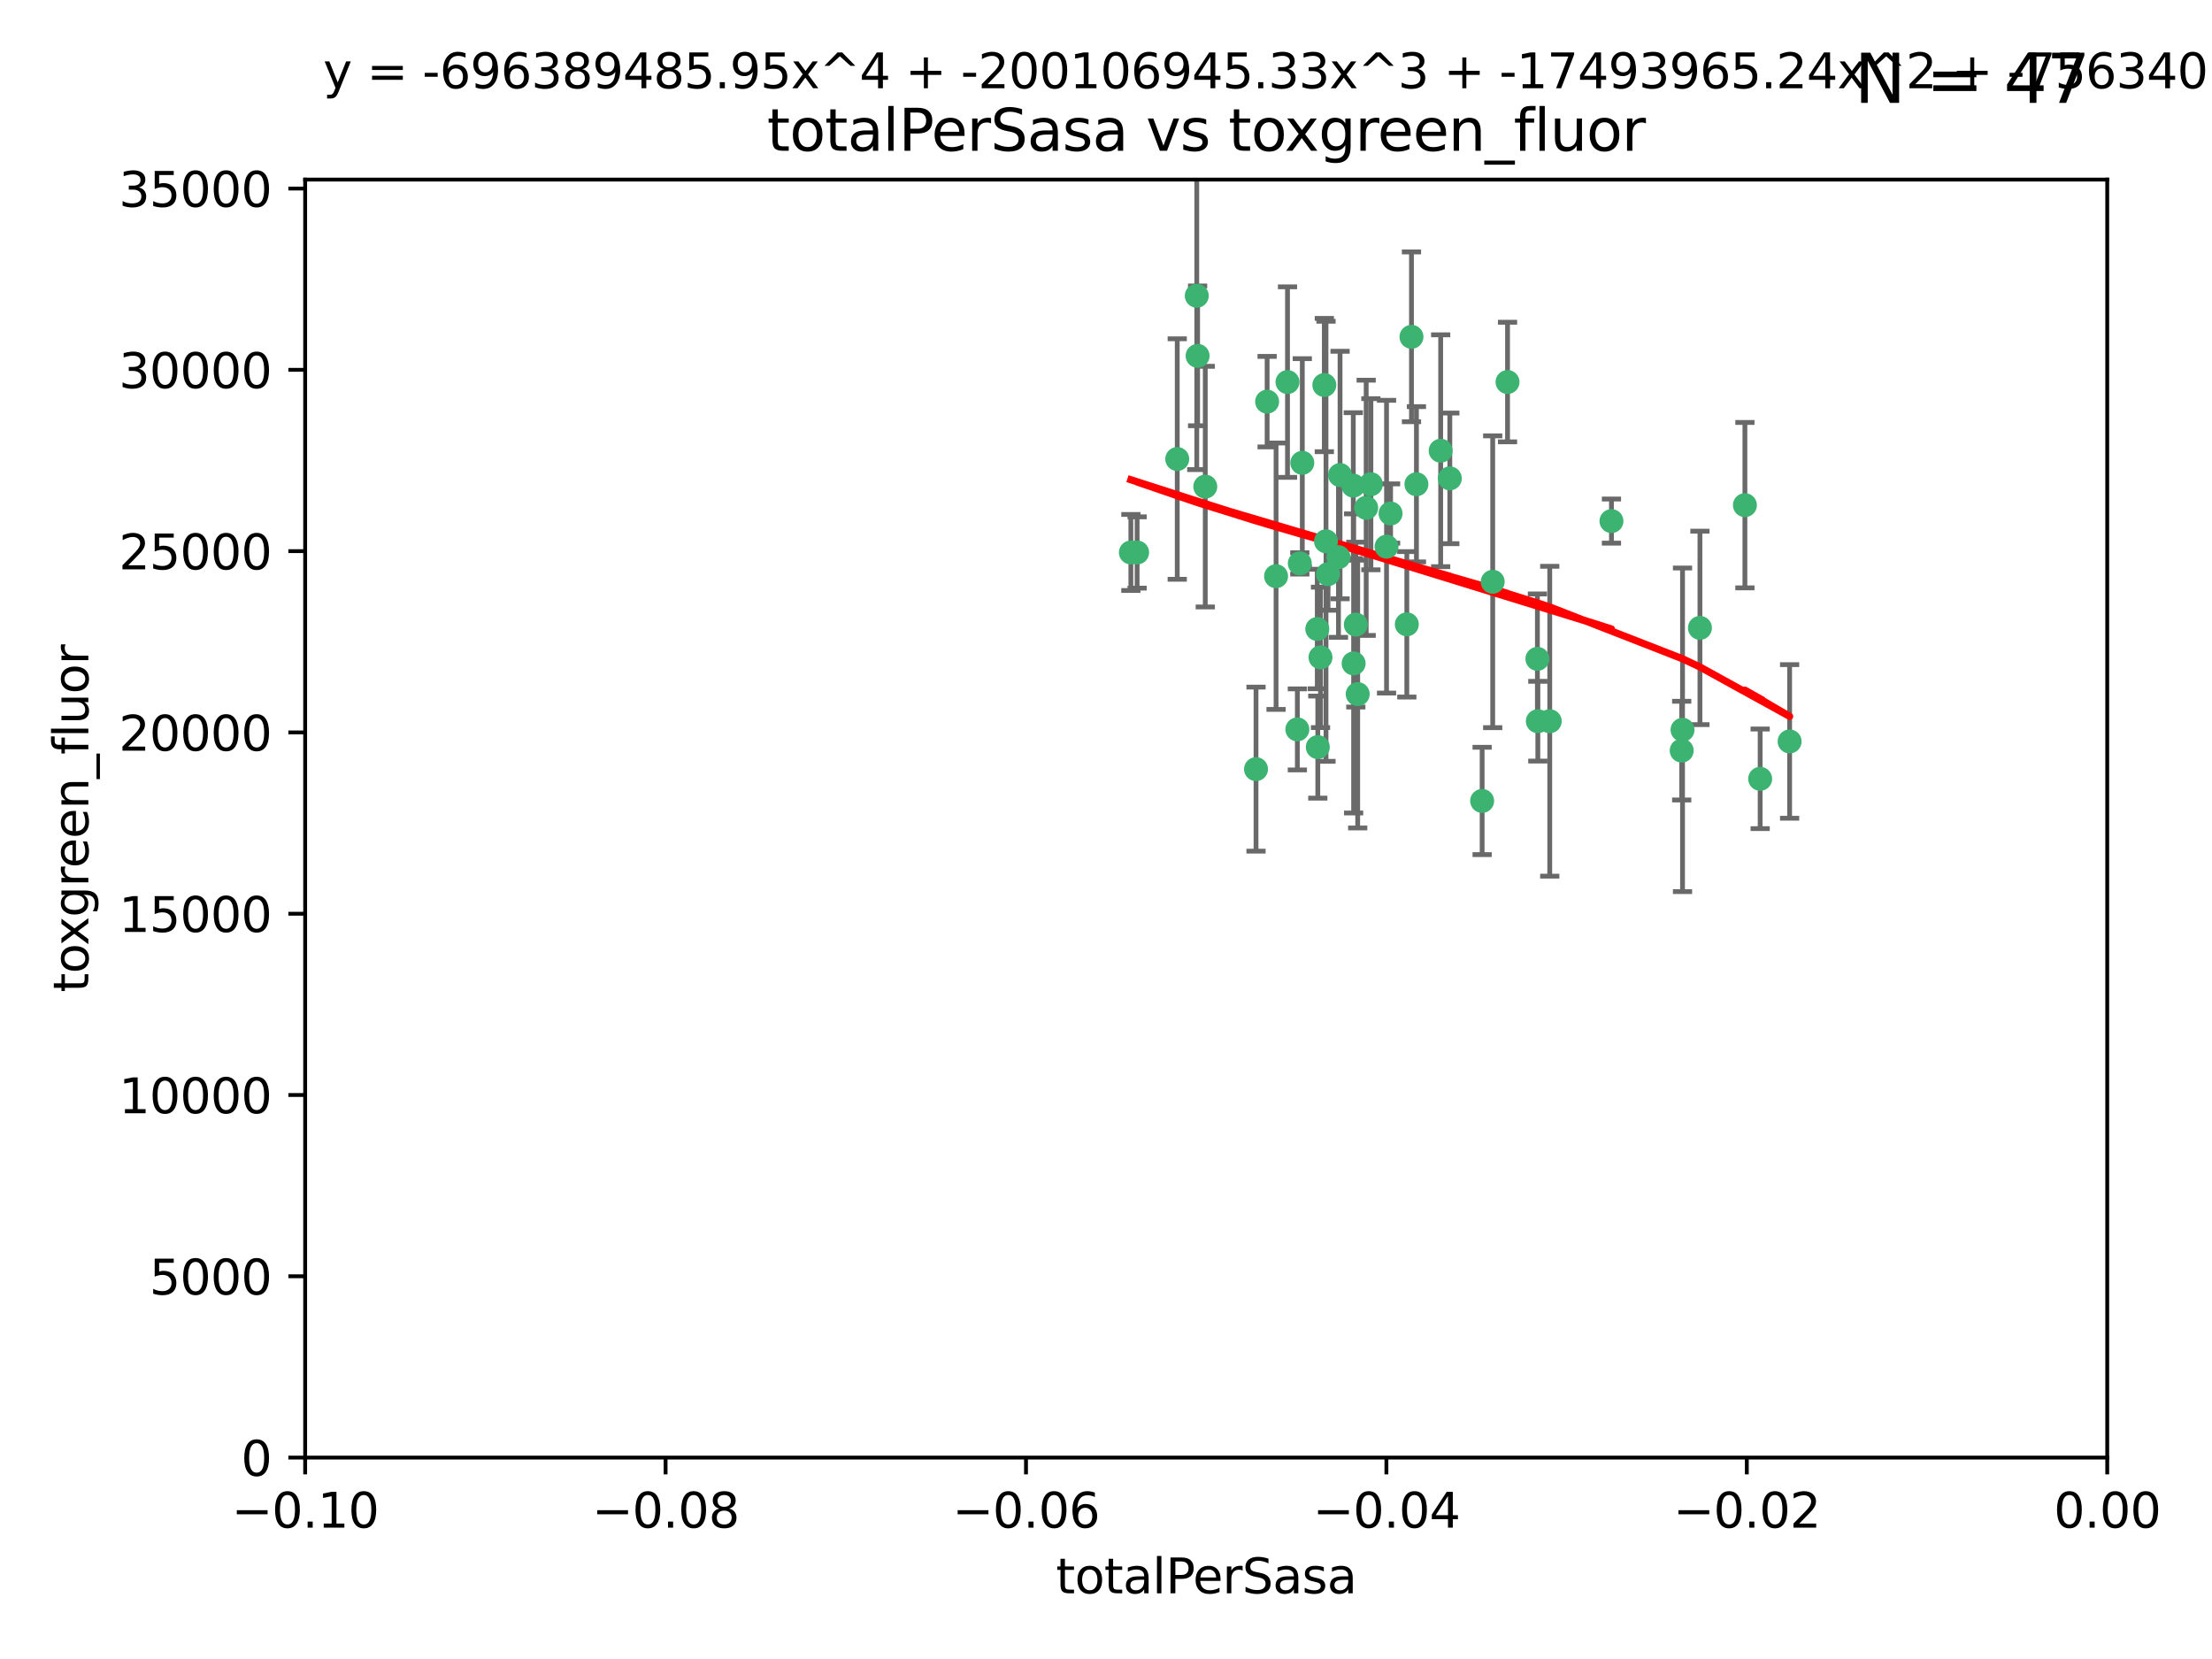 <?xml version="1.0" encoding="utf-8" standalone="no"?>
<!DOCTYPE svg PUBLIC "-//W3C//DTD SVG 1.1//EN"
  "http://www.w3.org/Graphics/SVG/1.1/DTD/svg11.dtd">
<svg xmlns:xlink="http://www.w3.org/1999/xlink" width="460.8pt" height="345.6pt" viewBox="0 0 460.8 345.6" xmlns="http://www.w3.org/2000/svg" version="1.1">
 <defs>
  <style type="text/css">*{stroke-linejoin: round; stroke-linecap: butt}</style>
 </defs>
 <g id="figure_1">
  <g id="patch_1">
   <path d="M 0 345.6 
L 460.8 345.6 
L 460.8 0 
L 0 0 
z
" style="fill: #ffffff"/>
  </g>
  <g id="axes_1">
   <g id="patch_2">
    <path d="M 63.571 303.64 
L 438.975 303.64 
L 438.975 37.411 
L 63.571 37.411 
z
" style="fill: #ffffff"/>
   </g>
   <g id="PathCollection_1">
    <defs>
     <path id="m3992fc3ef1" d="M 0 1.118 
C 0.297 1.118 0.581 1 0.791 0.791 
C 1 0.581 1.118 0.297 1.118 0 
C 1.118 -0.297 1 -0.581 0.791 -0.791 
C 0.581 -1 0.297 -1.118 0 -1.118 
C -0.297 -1.118 -0.581 -1 -0.791 -0.791 
C -1 -0.581 -1.118 -0.297 -1.118 0 
C -1.118 0.297 -1 0.581 -0.791 0.791 
C -0.581 1 -0.297 1.118 0 1.118 
z
" style="stroke: #3cb371"/>
    </defs>
    <g clip-path="url(#p0f2a4864f0)">
     <use xlink:href="#m3992fc3ef1" x="235.58" y="115.09" style="fill: #3cb371; stroke: #3cb371"/>
     <use xlink:href="#m3992fc3ef1" x="268.211" y="79.593" style="fill: #3cb371; stroke: #3cb371"/>
     <use xlink:href="#m3992fc3ef1" x="251.08" y="101.372" style="fill: #3cb371; stroke: #3cb371"/>
     <use xlink:href="#m3992fc3ef1" x="275.085" y="136.942" style="fill: #3cb371; stroke: #3cb371"/>
     <use xlink:href="#m3992fc3ef1" x="271.293" y="96.415" style="fill: #3cb371; stroke: #3cb371"/>
     <use xlink:href="#m3992fc3ef1" x="236.883" y="115.091" style="fill: #3cb371; stroke: #3cb371"/>
     <use xlink:href="#m3992fc3ef1" x="249.31" y="61.614" style="fill: #3cb371; stroke: #3cb371"/>
     <use xlink:href="#m3992fc3ef1" x="263.965" y="83.673" style="fill: #3cb371; stroke: #3cb371"/>
     <use xlink:href="#m3992fc3ef1" x="274.414" y="131.033" style="fill: #3cb371; stroke: #3cb371"/>
     <use xlink:href="#m3992fc3ef1" x="275.882" y="80.209" style="fill: #3cb371; stroke: #3cb371"/>
     <use xlink:href="#m3992fc3ef1" x="281.916" y="101.166" style="fill: #3cb371; stroke: #3cb371"/>
     <use xlink:href="#m3992fc3ef1" x="249.484" y="74.129" style="fill: #3cb371; stroke: #3cb371"/>
     <use xlink:href="#m3992fc3ef1" x="261.652" y="160.224" style="fill: #3cb371; stroke: #3cb371"/>
     <use xlink:href="#m3992fc3ef1" x="270.262" y="151.945" style="fill: #3cb371; stroke: #3cb371"/>
     <use xlink:href="#m3992fc3ef1" x="276.23" y="112.761" style="fill: #3cb371; stroke: #3cb371"/>
     <use xlink:href="#m3992fc3ef1" x="276.649" y="119.604" style="fill: #3cb371; stroke: #3cb371"/>
     <use xlink:href="#m3992fc3ef1" x="282.834" y="144.591" style="fill: #3cb371; stroke: #3cb371"/>
     <use xlink:href="#m3992fc3ef1" x="285.583" y="100.872" style="fill: #3cb371; stroke: #3cb371"/>
     <use xlink:href="#m3992fc3ef1" x="278.828" y="116.067" style="fill: #3cb371; stroke: #3cb371"/>
     <use xlink:href="#m3992fc3ef1" x="245.241" y="95.624" style="fill: #3cb371; stroke: #3cb371"/>
     <use xlink:href="#m3992fc3ef1" x="295.068" y="100.88" style="fill: #3cb371; stroke: #3cb371"/>
     <use xlink:href="#m3992fc3ef1" x="284.6" y="105.788" style="fill: #3cb371; stroke: #3cb371"/>
     <use xlink:href="#m3992fc3ef1" x="282.441" y="130.114" style="fill: #3cb371; stroke: #3cb371"/>
     <use xlink:href="#m3992fc3ef1" x="288.842" y="113.883" style="fill: #3cb371; stroke: #3cb371"/>
     <use xlink:href="#m3992fc3ef1" x="281.985" y="138.203" style="fill: #3cb371; stroke: #3cb371"/>
     <use xlink:href="#m3992fc3ef1" x="289.681" y="106.972" style="fill: #3cb371; stroke: #3cb371"/>
     <use xlink:href="#m3992fc3ef1" x="302.023" y="99.654" style="fill: #3cb371; stroke: #3cb371"/>
     <use xlink:href="#m3992fc3ef1" x="279.158" y="98.96" style="fill: #3cb371; stroke: #3cb371"/>
     <use xlink:href="#m3992fc3ef1" x="335.696" y="108.552" style="fill: #3cb371; stroke: #3cb371"/>
     <use xlink:href="#m3992fc3ef1" x="293.065" y="130.059" style="fill: #3cb371; stroke: #3cb371"/>
     <use xlink:href="#m3992fc3ef1" x="314.046" y="79.585" style="fill: #3cb371; stroke: #3cb371"/>
     <use xlink:href="#m3992fc3ef1" x="274.522" y="155.635" style="fill: #3cb371; stroke: #3cb371"/>
     <use xlink:href="#m3992fc3ef1" x="265.828" y="120.034" style="fill: #3cb371; stroke: #3cb371"/>
     <use xlink:href="#m3992fc3ef1" x="300.119" y="93.895" style="fill: #3cb371; stroke: #3cb371"/>
     <use xlink:href="#m3992fc3ef1" x="270.774" y="117.366" style="fill: #3cb371; stroke: #3cb371"/>
     <use xlink:href="#m3992fc3ef1" x="310.958" y="121.191" style="fill: #3cb371; stroke: #3cb371"/>
     <use xlink:href="#m3992fc3ef1" x="294.035" y="70.169" style="fill: #3cb371; stroke: #3cb371"/>
     <use xlink:href="#m3992fc3ef1" x="308.755" y="166.847" style="fill: #3cb371; stroke: #3cb371"/>
     <use xlink:href="#m3992fc3ef1" x="320.359" y="150.242" style="fill: #3cb371; stroke: #3cb371"/>
     <use xlink:href="#m3992fc3ef1" x="320.27" y="137.251" style="fill: #3cb371; stroke: #3cb371"/>
     <use xlink:href="#m3992fc3ef1" x="322.84" y="150.246" style="fill: #3cb371; stroke: #3cb371"/>
     <use xlink:href="#m3992fc3ef1" x="350.5" y="152.035" style="fill: #3cb371; stroke: #3cb371"/>
     <use xlink:href="#m3992fc3ef1" x="350.329" y="156.366" style="fill: #3cb371; stroke: #3cb371"/>
     <use xlink:href="#m3992fc3ef1" x="354.127" y="130.801" style="fill: #3cb371; stroke: #3cb371"/>
     <use xlink:href="#m3992fc3ef1" x="372.811" y="154.457" style="fill: #3cb371; stroke: #3cb371"/>
     <use xlink:href="#m3992fc3ef1" x="363.497" y="105.234" style="fill: #3cb371; stroke: #3cb371"/>
     <use xlink:href="#m3992fc3ef1" x="366.674" y="162.243" style="fill: #3cb371; stroke: #3cb371"/>
    </g>
   </g>
   <g id="matplotlib.axis_1">
    <g id="xtick_1">
     <g id="line2d_1">
      <defs>
       <path id="m4354ca885c" d="M 0 0 
L 0 3.5 
" style="stroke: #000000; stroke-width: 0.8"/>
      </defs>
      <g>
       <use xlink:href="#m4354ca885c" x="63.571" y="303.64" style="stroke: #000000; stroke-width: 0.8"/>
      </g>
     </g>
     <g id="text_1">
      <!-- −0.10 -->
      <g transform="translate(48.249 318.238)scale(0.1 -0.1)">
       <defs>
        <path id="DejaVuSans-2212" d="M 678 2272 
L 4684 2272 
L 4684 1741 
L 678 1741 
L 678 2272 
z
" transform="scale(0.016)"/>
        <path id="DejaVuSans-30" d="M 2034 4250 
Q 1547 4250 1301 3770 
Q 1056 3291 1056 2328 
Q 1056 1369 1301 889 
Q 1547 409 2034 409 
Q 2525 409 2770 889 
Q 3016 1369 3016 2328 
Q 3016 3291 2770 3770 
Q 2525 4250 2034 4250 
z
M 2034 4750 
Q 2819 4750 3233 4129 
Q 3647 3509 3647 2328 
Q 3647 1150 3233 529 
Q 2819 -91 2034 -91 
Q 1250 -91 836 529 
Q 422 1150 422 2328 
Q 422 3509 836 4129 
Q 1250 4750 2034 4750 
z
" transform="scale(0.016)"/>
        <path id="DejaVuSans-2e" d="M 684 794 
L 1344 794 
L 1344 0 
L 684 0 
L 684 794 
z
" transform="scale(0.016)"/>
        <path id="DejaVuSans-31" d="M 794 531 
L 1825 531 
L 1825 4091 
L 703 3866 
L 703 4441 
L 1819 4666 
L 2450 4666 
L 2450 531 
L 3481 531 
L 3481 0 
L 794 0 
L 794 531 
z
" transform="scale(0.016)"/>
       </defs>
       <use xlink:href="#DejaVuSans-2212"/>
       <use xlink:href="#DejaVuSans-30" x="83.789"/>
       <use xlink:href="#DejaVuSans-2e" x="147.412"/>
       <use xlink:href="#DejaVuSans-31" x="179.199"/>
       <use xlink:href="#DejaVuSans-30" x="242.822"/>
      </g>
     </g>
    </g>
    <g id="xtick_2">
     <g id="line2d_2">
      <g>
       <use xlink:href="#m4354ca885c" x="138.652" y="303.64" style="stroke: #000000; stroke-width: 0.8"/>
      </g>
     </g>
     <g id="text_2">
      <!-- −0.08 -->
      <g transform="translate(123.329 318.238)scale(0.1 -0.1)">
       <defs>
        <path id="DejaVuSans-38" d="M 2034 2216 
Q 1584 2216 1326 1975 
Q 1069 1734 1069 1313 
Q 1069 891 1326 650 
Q 1584 409 2034 409 
Q 2484 409 2743 651 
Q 3003 894 3003 1313 
Q 3003 1734 2745 1975 
Q 2488 2216 2034 2216 
z
M 1403 2484 
Q 997 2584 770 2862 
Q 544 3141 544 3541 
Q 544 4100 942 4425 
Q 1341 4750 2034 4750 
Q 2731 4750 3128 4425 
Q 3525 4100 3525 3541 
Q 3525 3141 3298 2862 
Q 3072 2584 2669 2484 
Q 3125 2378 3379 2068 
Q 3634 1759 3634 1313 
Q 3634 634 3220 271 
Q 2806 -91 2034 -91 
Q 1263 -91 848 271 
Q 434 634 434 1313 
Q 434 1759 690 2068 
Q 947 2378 1403 2484 
z
M 1172 3481 
Q 1172 3119 1398 2916 
Q 1625 2713 2034 2713 
Q 2441 2713 2670 2916 
Q 2900 3119 2900 3481 
Q 2900 3844 2670 4047 
Q 2441 4250 2034 4250 
Q 1625 4250 1398 4047 
Q 1172 3844 1172 3481 
z
" transform="scale(0.016)"/>
       </defs>
       <use xlink:href="#DejaVuSans-2212"/>
       <use xlink:href="#DejaVuSans-30" x="83.789"/>
       <use xlink:href="#DejaVuSans-2e" x="147.412"/>
       <use xlink:href="#DejaVuSans-30" x="179.199"/>
       <use xlink:href="#DejaVuSans-38" x="242.822"/>
      </g>
     </g>
    </g>
    <g id="xtick_3">
     <g id="line2d_3">
      <g>
       <use xlink:href="#m4354ca885c" x="213.733" y="303.64" style="stroke: #000000; stroke-width: 0.8"/>
      </g>
     </g>
     <g id="text_3">
      <!-- −0.06 -->
      <g transform="translate(198.41 318.238)scale(0.1 -0.1)">
       <defs>
        <path id="DejaVuSans-36" d="M 2113 2584 
Q 1688 2584 1439 2293 
Q 1191 2003 1191 1497 
Q 1191 994 1439 701 
Q 1688 409 2113 409 
Q 2538 409 2786 701 
Q 3034 994 3034 1497 
Q 3034 2003 2786 2293 
Q 2538 2584 2113 2584 
z
M 3366 4563 
L 3366 3988 
Q 3128 4100 2886 4159 
Q 2644 4219 2406 4219 
Q 1781 4219 1451 3797 
Q 1122 3375 1075 2522 
Q 1259 2794 1537 2939 
Q 1816 3084 2150 3084 
Q 2853 3084 3261 2657 
Q 3669 2231 3669 1497 
Q 3669 778 3244 343 
Q 2819 -91 2113 -91 
Q 1303 -91 875 529 
Q 447 1150 447 2328 
Q 447 3434 972 4092 
Q 1497 4750 2381 4750 
Q 2619 4750 2861 4703 
Q 3103 4656 3366 4563 
z
" transform="scale(0.016)"/>
       </defs>
       <use xlink:href="#DejaVuSans-2212"/>
       <use xlink:href="#DejaVuSans-30" x="83.789"/>
       <use xlink:href="#DejaVuSans-2e" x="147.412"/>
       <use xlink:href="#DejaVuSans-30" x="179.199"/>
       <use xlink:href="#DejaVuSans-36" x="242.822"/>
      </g>
     </g>
    </g>
    <g id="xtick_4">
     <g id="line2d_4">
      <g>
       <use xlink:href="#m4354ca885c" x="288.813" y="303.64" style="stroke: #000000; stroke-width: 0.8"/>
      </g>
     </g>
     <g id="text_4">
      <!-- −0.04 -->
      <g transform="translate(273.491 318.238)scale(0.1 -0.1)">
       <defs>
        <path id="DejaVuSans-34" d="M 2419 4116 
L 825 1625 
L 2419 1625 
L 2419 4116 
z
M 2253 4666 
L 3047 4666 
L 3047 1625 
L 3713 1625 
L 3713 1100 
L 3047 1100 
L 3047 0 
L 2419 0 
L 2419 1100 
L 313 1100 
L 313 1709 
L 2253 4666 
z
" transform="scale(0.016)"/>
       </defs>
       <use xlink:href="#DejaVuSans-2212"/>
       <use xlink:href="#DejaVuSans-30" x="83.789"/>
       <use xlink:href="#DejaVuSans-2e" x="147.412"/>
       <use xlink:href="#DejaVuSans-30" x="179.199"/>
       <use xlink:href="#DejaVuSans-34" x="242.822"/>
      </g>
     </g>
    </g>
    <g id="xtick_5">
     <g id="line2d_5">
      <g>
       <use xlink:href="#m4354ca885c" x="363.894" y="303.64" style="stroke: #000000; stroke-width: 0.8"/>
      </g>
     </g>
     <g id="text_5">
      <!-- −0.02 -->
      <g transform="translate(348.572 318.238)scale(0.1 -0.1)">
       <defs>
        <path id="DejaVuSans-32" d="M 1228 531 
L 3431 531 
L 3431 0 
L 469 0 
L 469 531 
Q 828 903 1448 1529 
Q 2069 2156 2228 2338 
Q 2531 2678 2651 2914 
Q 2772 3150 2772 3378 
Q 2772 3750 2511 3984 
Q 2250 4219 1831 4219 
Q 1534 4219 1204 4116 
Q 875 4013 500 3803 
L 500 4441 
Q 881 4594 1212 4672 
Q 1544 4750 1819 4750 
Q 2544 4750 2975 4387 
Q 3406 4025 3406 3419 
Q 3406 3131 3298 2873 
Q 3191 2616 2906 2266 
Q 2828 2175 2409 1742 
Q 1991 1309 1228 531 
z
" transform="scale(0.016)"/>
       </defs>
       <use xlink:href="#DejaVuSans-2212"/>
       <use xlink:href="#DejaVuSans-30" x="83.789"/>
       <use xlink:href="#DejaVuSans-2e" x="147.412"/>
       <use xlink:href="#DejaVuSans-30" x="179.199"/>
       <use xlink:href="#DejaVuSans-32" x="242.822"/>
      </g>
     </g>
    </g>
    <g id="xtick_6">
     <g id="line2d_6">
      <g>
       <use xlink:href="#m4354ca885c" x="438.975" y="303.64" style="stroke: #000000; stroke-width: 0.8"/>
      </g>
     </g>
     <g id="text_6">
      <!-- 0.00 -->
      <g transform="translate(427.842 318.238)scale(0.1 -0.1)">
       <use xlink:href="#DejaVuSans-30"/>
       <use xlink:href="#DejaVuSans-2e" x="63.623"/>
       <use xlink:href="#DejaVuSans-30" x="95.41"/>
       <use xlink:href="#DejaVuSans-30" x="159.033"/>
      </g>
     </g>
    </g>
    <g id="text_7">
     <!-- totalPerSasa -->
     <g transform="translate(219.968 331.917)scale(0.1 -0.1)">
      <defs>
       <path id="DejaVuSans-74" d="M 1172 4494 
L 1172 3500 
L 2356 3500 
L 2356 3053 
L 1172 3053 
L 1172 1153 
Q 1172 725 1289 603 
Q 1406 481 1766 481 
L 2356 481 
L 2356 0 
L 1766 0 
Q 1100 0 847 248 
Q 594 497 594 1153 
L 594 3053 
L 172 3053 
L 172 3500 
L 594 3500 
L 594 4494 
L 1172 4494 
z
" transform="scale(0.016)"/>
       <path id="DejaVuSans-6f" d="M 1959 3097 
Q 1497 3097 1228 2736 
Q 959 2375 959 1747 
Q 959 1119 1226 758 
Q 1494 397 1959 397 
Q 2419 397 2687 759 
Q 2956 1122 2956 1747 
Q 2956 2369 2687 2733 
Q 2419 3097 1959 3097 
z
M 1959 3584 
Q 2709 3584 3137 3096 
Q 3566 2609 3566 1747 
Q 3566 888 3137 398 
Q 2709 -91 1959 -91 
Q 1206 -91 779 398 
Q 353 888 353 1747 
Q 353 2609 779 3096 
Q 1206 3584 1959 3584 
z
" transform="scale(0.016)"/>
       <path id="DejaVuSans-61" d="M 2194 1759 
Q 1497 1759 1228 1600 
Q 959 1441 959 1056 
Q 959 750 1161 570 
Q 1363 391 1709 391 
Q 2188 391 2477 730 
Q 2766 1069 2766 1631 
L 2766 1759 
L 2194 1759 
z
M 3341 1997 
L 3341 0 
L 2766 0 
L 2766 531 
Q 2569 213 2275 61 
Q 1981 -91 1556 -91 
Q 1019 -91 701 211 
Q 384 513 384 1019 
Q 384 1609 779 1909 
Q 1175 2209 1959 2209 
L 2766 2209 
L 2766 2266 
Q 2766 2663 2505 2880 
Q 2244 3097 1772 3097 
Q 1472 3097 1187 3025 
Q 903 2953 641 2809 
L 641 3341 
Q 956 3463 1253 3523 
Q 1550 3584 1831 3584 
Q 2591 3584 2966 3190 
Q 3341 2797 3341 1997 
z
" transform="scale(0.016)"/>
       <path id="DejaVuSans-6c" d="M 603 4863 
L 1178 4863 
L 1178 0 
L 603 0 
L 603 4863 
z
" transform="scale(0.016)"/>
       <path id="DejaVuSans-50" d="M 1259 4147 
L 1259 2394 
L 2053 2394 
Q 2494 2394 2734 2622 
Q 2975 2850 2975 3272 
Q 2975 3691 2734 3919 
Q 2494 4147 2053 4147 
L 1259 4147 
z
M 628 4666 
L 2053 4666 
Q 2838 4666 3239 4311 
Q 3641 3956 3641 3272 
Q 3641 2581 3239 2228 
Q 2838 1875 2053 1875 
L 1259 1875 
L 1259 0 
L 628 0 
L 628 4666 
z
" transform="scale(0.016)"/>
       <path id="DejaVuSans-65" d="M 3597 1894 
L 3597 1613 
L 953 1613 
Q 991 1019 1311 708 
Q 1631 397 2203 397 
Q 2534 397 2845 478 
Q 3156 559 3463 722 
L 3463 178 
Q 3153 47 2828 -22 
Q 2503 -91 2169 -91 
Q 1331 -91 842 396 
Q 353 884 353 1716 
Q 353 2575 817 3079 
Q 1281 3584 2069 3584 
Q 2775 3584 3186 3129 
Q 3597 2675 3597 1894 
z
M 3022 2063 
Q 3016 2534 2758 2815 
Q 2500 3097 2075 3097 
Q 1594 3097 1305 2825 
Q 1016 2553 972 2059 
L 3022 2063 
z
" transform="scale(0.016)"/>
       <path id="DejaVuSans-72" d="M 2631 2963 
Q 2534 3019 2420 3045 
Q 2306 3072 2169 3072 
Q 1681 3072 1420 2755 
Q 1159 2438 1159 1844 
L 1159 0 
L 581 0 
L 581 3500 
L 1159 3500 
L 1159 2956 
Q 1341 3275 1631 3429 
Q 1922 3584 2338 3584 
Q 2397 3584 2469 3576 
Q 2541 3569 2628 3553 
L 2631 2963 
z
" transform="scale(0.016)"/>
       <path id="DejaVuSans-53" d="M 3425 4513 
L 3425 3897 
Q 3066 4069 2747 4153 
Q 2428 4238 2131 4238 
Q 1616 4238 1336 4038 
Q 1056 3838 1056 3469 
Q 1056 3159 1242 3001 
Q 1428 2844 1947 2747 
L 2328 2669 
Q 3034 2534 3370 2195 
Q 3706 1856 3706 1288 
Q 3706 609 3251 259 
Q 2797 -91 1919 -91 
Q 1588 -91 1214 -16 
Q 841 59 441 206 
L 441 856 
Q 825 641 1194 531 
Q 1563 422 1919 422 
Q 2459 422 2753 634 
Q 3047 847 3047 1241 
Q 3047 1584 2836 1778 
Q 2625 1972 2144 2069 
L 1759 2144 
Q 1053 2284 737 2584 
Q 422 2884 422 3419 
Q 422 4038 858 4394 
Q 1294 4750 2059 4750 
Q 2388 4750 2728 4690 
Q 3069 4631 3425 4513 
z
" transform="scale(0.016)"/>
       <path id="DejaVuSans-73" d="M 2834 3397 
L 2834 2853 
Q 2591 2978 2328 3040 
Q 2066 3103 1784 3103 
Q 1356 3103 1142 2972 
Q 928 2841 928 2578 
Q 928 2378 1081 2264 
Q 1234 2150 1697 2047 
L 1894 2003 
Q 2506 1872 2764 1633 
Q 3022 1394 3022 966 
Q 3022 478 2636 193 
Q 2250 -91 1575 -91 
Q 1294 -91 989 -36 
Q 684 19 347 128 
L 347 722 
Q 666 556 975 473 
Q 1284 391 1588 391 
Q 1994 391 2212 530 
Q 2431 669 2431 922 
Q 2431 1156 2273 1281 
Q 2116 1406 1581 1522 
L 1381 1569 
Q 847 1681 609 1914 
Q 372 2147 372 2553 
Q 372 3047 722 3315 
Q 1072 3584 1716 3584 
Q 2034 3584 2315 3537 
Q 2597 3491 2834 3397 
z
" transform="scale(0.016)"/>
      </defs>
      <use xlink:href="#DejaVuSans-74"/>
      <use xlink:href="#DejaVuSans-6f" x="39.209"/>
      <use xlink:href="#DejaVuSans-74" x="100.391"/>
      <use xlink:href="#DejaVuSans-61" x="139.6"/>
      <use xlink:href="#DejaVuSans-6c" x="200.879"/>
      <use xlink:href="#DejaVuSans-50" x="228.662"/>
      <use xlink:href="#DejaVuSans-65" x="285.34"/>
      <use xlink:href="#DejaVuSans-72" x="346.863"/>
      <use xlink:href="#DejaVuSans-53" x="387.977"/>
      <use xlink:href="#DejaVuSans-61" x="451.453"/>
      <use xlink:href="#DejaVuSans-73" x="512.732"/>
      <use xlink:href="#DejaVuSans-61" x="564.832"/>
     </g>
    </g>
   </g>
   <g id="matplotlib.axis_2">
    <g id="ytick_1">
     <g id="line2d_7">
      <defs>
       <path id="m1f2456076a" d="M 0 0 
L -3.5 0 
" style="stroke: #000000; stroke-width: 0.8"/>
      </defs>
      <g>
       <use xlink:href="#m1f2456076a" x="63.571" y="303.64" style="stroke: #000000; stroke-width: 0.8"/>
      </g>
     </g>
     <g id="text_8">
      <!-- 0 -->
      <g transform="translate(50.209 307.439)scale(0.1 -0.1)">
       <use xlink:href="#DejaVuSans-30"/>
      </g>
     </g>
    </g>
    <g id="ytick_2">
     <g id="line2d_8">
      <g>
       <use xlink:href="#m1f2456076a" x="63.571" y="265.874" style="stroke: #000000; stroke-width: 0.8"/>
      </g>
     </g>
     <g id="text_9">
      <!-- 5000 -->
      <g transform="translate(31.121 269.673)scale(0.1 -0.1)">
       <defs>
        <path id="DejaVuSans-35" d="M 691 4666 
L 3169 4666 
L 3169 4134 
L 1269 4134 
L 1269 2991 
Q 1406 3038 1543 3061 
Q 1681 3084 1819 3084 
Q 2600 3084 3056 2656 
Q 3513 2228 3513 1497 
Q 3513 744 3044 326 
Q 2575 -91 1722 -91 
Q 1428 -91 1123 -41 
Q 819 9 494 109 
L 494 744 
Q 775 591 1075 516 
Q 1375 441 1709 441 
Q 2250 441 2565 725 
Q 2881 1009 2881 1497 
Q 2881 1984 2565 2268 
Q 2250 2553 1709 2553 
Q 1456 2553 1204 2497 
Q 953 2441 691 2322 
L 691 4666 
z
" transform="scale(0.016)"/>
       </defs>
       <use xlink:href="#DejaVuSans-35"/>
       <use xlink:href="#DejaVuSans-30" x="63.623"/>
       <use xlink:href="#DejaVuSans-30" x="127.246"/>
       <use xlink:href="#DejaVuSans-30" x="190.869"/>
      </g>
     </g>
    </g>
    <g id="ytick_3">
     <g id="line2d_9">
      <g>
       <use xlink:href="#m1f2456076a" x="63.571" y="228.108" style="stroke: #000000; stroke-width: 0.8"/>
      </g>
     </g>
     <g id="text_10">
      <!-- 10000 -->
      <g transform="translate(24.759 231.907)scale(0.1 -0.1)">
       <use xlink:href="#DejaVuSans-31"/>
       <use xlink:href="#DejaVuSans-30" x="63.623"/>
       <use xlink:href="#DejaVuSans-30" x="127.246"/>
       <use xlink:href="#DejaVuSans-30" x="190.869"/>
       <use xlink:href="#DejaVuSans-30" x="254.492"/>
      </g>
     </g>
    </g>
    <g id="ytick_4">
     <g id="line2d_10">
      <g>
       <use xlink:href="#m1f2456076a" x="63.571" y="190.342" style="stroke: #000000; stroke-width: 0.8"/>
      </g>
     </g>
     <g id="text_11">
      <!-- 15000 -->
      <g transform="translate(24.759 194.141)scale(0.1 -0.1)">
       <use xlink:href="#DejaVuSans-31"/>
       <use xlink:href="#DejaVuSans-35" x="63.623"/>
       <use xlink:href="#DejaVuSans-30" x="127.246"/>
       <use xlink:href="#DejaVuSans-30" x="190.869"/>
       <use xlink:href="#DejaVuSans-30" x="254.492"/>
      </g>
     </g>
    </g>
    <g id="ytick_5">
     <g id="line2d_11">
      <g>
       <use xlink:href="#m1f2456076a" x="63.571" y="152.576" style="stroke: #000000; stroke-width: 0.8"/>
      </g>
     </g>
     <g id="text_12">
      <!-- 20000 -->
      <g transform="translate(24.759 156.375)scale(0.1 -0.1)">
       <use xlink:href="#DejaVuSans-32"/>
       <use xlink:href="#DejaVuSans-30" x="63.623"/>
       <use xlink:href="#DejaVuSans-30" x="127.246"/>
       <use xlink:href="#DejaVuSans-30" x="190.869"/>
       <use xlink:href="#DejaVuSans-30" x="254.492"/>
      </g>
     </g>
    </g>
    <g id="ytick_6">
     <g id="line2d_12">
      <g>
       <use xlink:href="#m1f2456076a" x="63.571" y="114.81" style="stroke: #000000; stroke-width: 0.8"/>
      </g>
     </g>
     <g id="text_13">
      <!-- 25000 -->
      <g transform="translate(24.759 118.609)scale(0.1 -0.1)">
       <use xlink:href="#DejaVuSans-32"/>
       <use xlink:href="#DejaVuSans-35" x="63.623"/>
       <use xlink:href="#DejaVuSans-30" x="127.246"/>
       <use xlink:href="#DejaVuSans-30" x="190.869"/>
       <use xlink:href="#DejaVuSans-30" x="254.492"/>
      </g>
     </g>
    </g>
    <g id="ytick_7">
     <g id="line2d_13">
      <g>
       <use xlink:href="#m1f2456076a" x="63.571" y="77.044" style="stroke: #000000; stroke-width: 0.8"/>
      </g>
     </g>
     <g id="text_14">
      <!-- 30000 -->
      <g transform="translate(24.759 80.844)scale(0.1 -0.1)">
       <defs>
        <path id="DejaVuSans-33" d="M 2597 2516 
Q 3050 2419 3304 2112 
Q 3559 1806 3559 1356 
Q 3559 666 3084 287 
Q 2609 -91 1734 -91 
Q 1441 -91 1130 -33 
Q 819 25 488 141 
L 488 750 
Q 750 597 1062 519 
Q 1375 441 1716 441 
Q 2309 441 2620 675 
Q 2931 909 2931 1356 
Q 2931 1769 2642 2001 
Q 2353 2234 1838 2234 
L 1294 2234 
L 1294 2753 
L 1863 2753 
Q 2328 2753 2575 2939 
Q 2822 3125 2822 3475 
Q 2822 3834 2567 4026 
Q 2313 4219 1838 4219 
Q 1578 4219 1281 4162 
Q 984 4106 628 3988 
L 628 4550 
Q 988 4650 1302 4700 
Q 1616 4750 1894 4750 
Q 2613 4750 3031 4423 
Q 3450 4097 3450 3541 
Q 3450 3153 3228 2886 
Q 3006 2619 2597 2516 
z
" transform="scale(0.016)"/>
       </defs>
       <use xlink:href="#DejaVuSans-33"/>
       <use xlink:href="#DejaVuSans-30" x="63.623"/>
       <use xlink:href="#DejaVuSans-30" x="127.246"/>
       <use xlink:href="#DejaVuSans-30" x="190.869"/>
       <use xlink:href="#DejaVuSans-30" x="254.492"/>
      </g>
     </g>
    </g>
    <g id="ytick_8">
     <g id="line2d_14">
      <g>
       <use xlink:href="#m1f2456076a" x="63.571" y="39.278" style="stroke: #000000; stroke-width: 0.8"/>
      </g>
     </g>
     <g id="text_15">
      <!-- 35000 -->
      <g transform="translate(24.759 43.078)scale(0.1 -0.1)">
       <use xlink:href="#DejaVuSans-33"/>
       <use xlink:href="#DejaVuSans-35" x="63.623"/>
       <use xlink:href="#DejaVuSans-30" x="127.246"/>
       <use xlink:href="#DejaVuSans-30" x="190.869"/>
       <use xlink:href="#DejaVuSans-30" x="254.492"/>
      </g>
     </g>
    </g>
    <g id="text_16">
     <!-- toxgreen_fluor -->
     <g transform="translate(18.401 206.72)rotate(-90)scale(0.1 -0.1)">
      <defs>
       <path id="DejaVuSans-78" d="M 3513 3500 
L 2247 1797 
L 3578 0 
L 2900 0 
L 1881 1375 
L 863 0 
L 184 0 
L 1544 1831 
L 300 3500 
L 978 3500 
L 1906 2253 
L 2834 3500 
L 3513 3500 
z
" transform="scale(0.016)"/>
       <path id="DejaVuSans-67" d="M 2906 1791 
Q 2906 2416 2648 2759 
Q 2391 3103 1925 3103 
Q 1463 3103 1205 2759 
Q 947 2416 947 1791 
Q 947 1169 1205 825 
Q 1463 481 1925 481 
Q 2391 481 2648 825 
Q 2906 1169 2906 1791 
z
M 3481 434 
Q 3481 -459 3084 -895 
Q 2688 -1331 1869 -1331 
Q 1566 -1331 1297 -1286 
Q 1028 -1241 775 -1147 
L 775 -588 
Q 1028 -725 1275 -790 
Q 1522 -856 1778 -856 
Q 2344 -856 2625 -561 
Q 2906 -266 2906 331 
L 2906 616 
Q 2728 306 2450 153 
Q 2172 0 1784 0 
Q 1141 0 747 490 
Q 353 981 353 1791 
Q 353 2603 747 3093 
Q 1141 3584 1784 3584 
Q 2172 3584 2450 3431 
Q 2728 3278 2906 2969 
L 2906 3500 
L 3481 3500 
L 3481 434 
z
" transform="scale(0.016)"/>
       <path id="DejaVuSans-6e" d="M 3513 2113 
L 3513 0 
L 2938 0 
L 2938 2094 
Q 2938 2591 2744 2837 
Q 2550 3084 2163 3084 
Q 1697 3084 1428 2787 
Q 1159 2491 1159 1978 
L 1159 0 
L 581 0 
L 581 3500 
L 1159 3500 
L 1159 2956 
Q 1366 3272 1645 3428 
Q 1925 3584 2291 3584 
Q 2894 3584 3203 3211 
Q 3513 2838 3513 2113 
z
" transform="scale(0.016)"/>
       <path id="DejaVuSans-5f" d="M 3263 -1063 
L 3263 -1509 
L -63 -1509 
L -63 -1063 
L 3263 -1063 
z
" transform="scale(0.016)"/>
       <path id="DejaVuSans-66" d="M 2375 4863 
L 2375 4384 
L 1825 4384 
Q 1516 4384 1395 4259 
Q 1275 4134 1275 3809 
L 1275 3500 
L 2222 3500 
L 2222 3053 
L 1275 3053 
L 1275 0 
L 697 0 
L 697 3053 
L 147 3053 
L 147 3500 
L 697 3500 
L 697 3744 
Q 697 4328 969 4595 
Q 1241 4863 1831 4863 
L 2375 4863 
z
" transform="scale(0.016)"/>
       <path id="DejaVuSans-75" d="M 544 1381 
L 544 3500 
L 1119 3500 
L 1119 1403 
Q 1119 906 1312 657 
Q 1506 409 1894 409 
Q 2359 409 2629 706 
Q 2900 1003 2900 1516 
L 2900 3500 
L 3475 3500 
L 3475 0 
L 2900 0 
L 2900 538 
Q 2691 219 2414 64 
Q 2138 -91 1772 -91 
Q 1169 -91 856 284 
Q 544 659 544 1381 
z
M 1991 3584 
L 1991 3584 
z
" transform="scale(0.016)"/>
      </defs>
      <use xlink:href="#DejaVuSans-74"/>
      <use xlink:href="#DejaVuSans-6f" x="39.209"/>
      <use xlink:href="#DejaVuSans-78" x="97.266"/>
      <use xlink:href="#DejaVuSans-67" x="156.445"/>
      <use xlink:href="#DejaVuSans-72" x="219.922"/>
      <use xlink:href="#DejaVuSans-65" x="258.785"/>
      <use xlink:href="#DejaVuSans-65" x="320.309"/>
      <use xlink:href="#DejaVuSans-6e" x="381.832"/>
      <use xlink:href="#DejaVuSans-5f" x="445.211"/>
      <use xlink:href="#DejaVuSans-66" x="495.211"/>
      <use xlink:href="#DejaVuSans-6c" x="530.416"/>
      <use xlink:href="#DejaVuSans-75" x="558.199"/>
      <use xlink:href="#DejaVuSans-6f" x="621.578"/>
      <use xlink:href="#DejaVuSans-72" x="682.76"/>
     </g>
    </g>
   </g>
   <g id="LineCollection_1">
    <path d="M 235.58 123.008 
L 235.58 107.171 
" clip-path="url(#p0f2a4864f0)" style="fill: none; stroke: #696969"/>
    <path d="M 268.211 99.437 
L 268.211 59.75 
" clip-path="url(#p0f2a4864f0)" style="fill: none; stroke: #696969"/>
    <path d="M 251.08 126.436 
L 251.08 76.309 
" clip-path="url(#p0f2a4864f0)" style="fill: none; stroke: #696969"/>
    <path d="M 275.085 151.57 
L 275.085 122.315 
" clip-path="url(#p0f2a4864f0)" style="fill: none; stroke: #696969"/>
    <path d="M 271.293 118.115 
L 271.293 74.714 
" clip-path="url(#p0f2a4864f0)" style="fill: none; stroke: #696969"/>
    <path d="M 236.883 122.516 
L 236.883 107.666 
" clip-path="url(#p0f2a4864f0)" style="fill: none; stroke: #696969"/>
    <path d="M 249.31 97.825 
L 249.31 25.402 
" clip-path="url(#p0f2a4864f0)" style="fill: none; stroke: #696969"/>
    <path d="M 263.965 93.1 
L 263.965 74.246 
" clip-path="url(#p0f2a4864f0)" style="fill: none; stroke: #696969"/>
    <path d="M 274.414 143.479 
L 274.414 118.586 
" clip-path="url(#p0f2a4864f0)" style="fill: none; stroke: #696969"/>
    <path d="M 275.882 94.094 
L 275.882 66.324 
" clip-path="url(#p0f2a4864f0)" style="fill: none; stroke: #696969"/>
    <path d="M 281.916 116.358 
L 281.916 85.973 
" clip-path="url(#p0f2a4864f0)" style="fill: none; stroke: #696969"/>
    <path d="M 249.484 88.692 
L 249.484 59.566 
" clip-path="url(#p0f2a4864f0)" style="fill: none; stroke: #696969"/>
    <path d="M 261.652 177.314 
L 261.652 143.135 
" clip-path="url(#p0f2a4864f0)" style="fill: none; stroke: #696969"/>
    <path d="M 270.262 160.385 
L 270.262 143.505 
" clip-path="url(#p0f2a4864f0)" style="fill: none; stroke: #696969"/>
    <path d="M 276.23 158.597 
L 276.23 66.926 
" clip-path="url(#p0f2a4864f0)" style="fill: none; stroke: #696969"/>
    <path d="M 276.649 127.118 
L 276.649 112.09 
" clip-path="url(#p0f2a4864f0)" style="fill: none; stroke: #696969"/>
    <path d="M 282.834 172.484 
L 282.834 116.697 
" clip-path="url(#p0f2a4864f0)" style="fill: none; stroke: #696969"/>
    <path d="M 285.583 118.692 
L 285.583 83.052 
" clip-path="url(#p0f2a4864f0)" style="fill: none; stroke: #696969"/>
    <path d="M 278.828 132.771 
L 278.828 99.364 
" clip-path="url(#p0f2a4864f0)" style="fill: none; stroke: #696969"/>
    <path d="M 245.241 120.671 
L 245.241 70.577 
" clip-path="url(#p0f2a4864f0)" style="fill: none; stroke: #696969"/>
    <path d="M 295.068 117.048 
L 295.068 84.711 
" clip-path="url(#p0f2a4864f0)" style="fill: none; stroke: #696969"/>
    <path d="M 284.6 132.373 
L 284.6 79.202 
" clip-path="url(#p0f2a4864f0)" style="fill: none; stroke: #696969"/>
    <path d="M 282.441 147.286 
L 282.441 112.943 
" clip-path="url(#p0f2a4864f0)" style="fill: none; stroke: #696969"/>
    <path d="M 288.842 144.378 
L 288.842 83.389 
" clip-path="url(#p0f2a4864f0)" style="fill: none; stroke: #696969"/>
    <path d="M 281.985 169.362 
L 281.985 107.043 
" clip-path="url(#p0f2a4864f0)" style="fill: none; stroke: #696969"/>
    <path d="M 289.681 113.147 
L 289.681 100.797 
" clip-path="url(#p0f2a4864f0)" style="fill: none; stroke: #696969"/>
    <path d="M 302.023 113.257 
L 302.023 86.051 
" clip-path="url(#p0f2a4864f0)" style="fill: none; stroke: #696969"/>
    <path d="M 279.158 124.744 
L 279.158 73.175 
" clip-path="url(#p0f2a4864f0)" style="fill: none; stroke: #696969"/>
    <path d="M 335.696 113.148 
L 335.696 103.957 
" clip-path="url(#p0f2a4864f0)" style="fill: none; stroke: #696969"/>
    <path d="M 293.065 145.209 
L 293.065 114.909 
" clip-path="url(#p0f2a4864f0)" style="fill: none; stroke: #696969"/>
    <path d="M 314.046 92.04 
L 314.046 67.13 
" clip-path="url(#p0f2a4864f0)" style="fill: none; stroke: #696969"/>
    <path d="M 274.522 166.268 
L 274.522 145.002 
" clip-path="url(#p0f2a4864f0)" style="fill: none; stroke: #696969"/>
    <path d="M 265.828 147.781 
L 265.828 92.287 
" clip-path="url(#p0f2a4864f0)" style="fill: none; stroke: #696969"/>
    <path d="M 300.119 118.044 
L 300.119 69.747 
" clip-path="url(#p0f2a4864f0)" style="fill: none; stroke: #696969"/>
    <path d="M 270.774 119.591 
L 270.774 115.141 
" clip-path="url(#p0f2a4864f0)" style="fill: none; stroke: #696969"/>
    <path d="M 310.958 151.584 
L 310.958 90.798 
" clip-path="url(#p0f2a4864f0)" style="fill: none; stroke: #696969"/>
    <path d="M 294.035 87.855 
L 294.035 52.483 
" clip-path="url(#p0f2a4864f0)" style="fill: none; stroke: #696969"/>
    <path d="M 308.755 178.027 
L 308.755 155.668 
" clip-path="url(#p0f2a4864f0)" style="fill: none; stroke: #696969"/>
    <path d="M 320.359 158.549 
L 320.359 141.935 
" clip-path="url(#p0f2a4864f0)" style="fill: none; stroke: #696969"/>
    <path d="M 320.27 150.773 
L 320.27 123.729 
" clip-path="url(#p0f2a4864f0)" style="fill: none; stroke: #696969"/>
    <path d="M 322.84 182.519 
L 322.84 117.972 
" clip-path="url(#p0f2a4864f0)" style="fill: none; stroke: #696969"/>
    <path d="M 350.5 185.743 
L 350.5 118.327 
" clip-path="url(#p0f2a4864f0)" style="fill: none; stroke: #696969"/>
    <path d="M 350.329 166.65 
L 350.329 146.083 
" clip-path="url(#p0f2a4864f0)" style="fill: none; stroke: #696969"/>
    <path d="M 354.127 150.951 
L 354.127 110.652 
" clip-path="url(#p0f2a4864f0)" style="fill: none; stroke: #696969"/>
    <path d="M 372.811 170.456 
L 372.811 138.458 
" clip-path="url(#p0f2a4864f0)" style="fill: none; stroke: #696969"/>
    <path d="M 363.497 122.461 
L 363.497 88.007 
" clip-path="url(#p0f2a4864f0)" style="fill: none; stroke: #696969"/>
    <path d="M 366.674 172.618 
L 366.674 151.867 
" clip-path="url(#p0f2a4864f0)" style="fill: none; stroke: #696969"/>
   </g>
   <g id="line2d_15">
    <defs>
     <path id="mee2ae0232f" d="M 2 0 
L -2 -0 
" style="stroke: #696969"/>
    </defs>
    <g clip-path="url(#p0f2a4864f0)">
     <use xlink:href="#mee2ae0232f" x="235.58" y="123.008" style="fill: #696969; stroke: #696969"/>
     <use xlink:href="#mee2ae0232f" x="268.211" y="99.437" style="fill: #696969; stroke: #696969"/>
     <use xlink:href="#mee2ae0232f" x="251.08" y="126.436" style="fill: #696969; stroke: #696969"/>
     <use xlink:href="#mee2ae0232f" x="275.085" y="151.57" style="fill: #696969; stroke: #696969"/>
     <use xlink:href="#mee2ae0232f" x="271.293" y="118.115" style="fill: #696969; stroke: #696969"/>
     <use xlink:href="#mee2ae0232f" x="236.883" y="122.516" style="fill: #696969; stroke: #696969"/>
     <use xlink:href="#mee2ae0232f" x="249.31" y="97.825" style="fill: #696969; stroke: #696969"/>
     <use xlink:href="#mee2ae0232f" x="263.965" y="93.1" style="fill: #696969; stroke: #696969"/>
     <use xlink:href="#mee2ae0232f" x="274.414" y="143.479" style="fill: #696969; stroke: #696969"/>
     <use xlink:href="#mee2ae0232f" x="275.882" y="94.094" style="fill: #696969; stroke: #696969"/>
     <use xlink:href="#mee2ae0232f" x="281.916" y="116.358" style="fill: #696969; stroke: #696969"/>
     <use xlink:href="#mee2ae0232f" x="249.484" y="88.692" style="fill: #696969; stroke: #696969"/>
     <use xlink:href="#mee2ae0232f" x="261.652" y="177.314" style="fill: #696969; stroke: #696969"/>
     <use xlink:href="#mee2ae0232f" x="270.262" y="160.385" style="fill: #696969; stroke: #696969"/>
     <use xlink:href="#mee2ae0232f" x="276.23" y="158.597" style="fill: #696969; stroke: #696969"/>
     <use xlink:href="#mee2ae0232f" x="276.649" y="127.118" style="fill: #696969; stroke: #696969"/>
     <use xlink:href="#mee2ae0232f" x="282.834" y="172.484" style="fill: #696969; stroke: #696969"/>
     <use xlink:href="#mee2ae0232f" x="285.583" y="118.692" style="fill: #696969; stroke: #696969"/>
     <use xlink:href="#mee2ae0232f" x="278.828" y="132.771" style="fill: #696969; stroke: #696969"/>
     <use xlink:href="#mee2ae0232f" x="245.241" y="120.671" style="fill: #696969; stroke: #696969"/>
     <use xlink:href="#mee2ae0232f" x="295.068" y="117.048" style="fill: #696969; stroke: #696969"/>
     <use xlink:href="#mee2ae0232f" x="284.6" y="132.373" style="fill: #696969; stroke: #696969"/>
     <use xlink:href="#mee2ae0232f" x="282.441" y="147.286" style="fill: #696969; stroke: #696969"/>
     <use xlink:href="#mee2ae0232f" x="288.842" y="144.378" style="fill: #696969; stroke: #696969"/>
     <use xlink:href="#mee2ae0232f" x="281.985" y="169.362" style="fill: #696969; stroke: #696969"/>
     <use xlink:href="#mee2ae0232f" x="289.681" y="113.147" style="fill: #696969; stroke: #696969"/>
     <use xlink:href="#mee2ae0232f" x="302.023" y="113.257" style="fill: #696969; stroke: #696969"/>
     <use xlink:href="#mee2ae0232f" x="279.158" y="124.744" style="fill: #696969; stroke: #696969"/>
     <use xlink:href="#mee2ae0232f" x="335.696" y="113.148" style="fill: #696969; stroke: #696969"/>
     <use xlink:href="#mee2ae0232f" x="293.065" y="145.209" style="fill: #696969; stroke: #696969"/>
     <use xlink:href="#mee2ae0232f" x="314.046" y="92.04" style="fill: #696969; stroke: #696969"/>
     <use xlink:href="#mee2ae0232f" x="274.522" y="166.268" style="fill: #696969; stroke: #696969"/>
     <use xlink:href="#mee2ae0232f" x="265.828" y="147.781" style="fill: #696969; stroke: #696969"/>
     <use xlink:href="#mee2ae0232f" x="300.119" y="118.044" style="fill: #696969; stroke: #696969"/>
     <use xlink:href="#mee2ae0232f" x="270.774" y="119.591" style="fill: #696969; stroke: #696969"/>
     <use xlink:href="#mee2ae0232f" x="310.958" y="151.584" style="fill: #696969; stroke: #696969"/>
     <use xlink:href="#mee2ae0232f" x="294.035" y="87.855" style="fill: #696969; stroke: #696969"/>
     <use xlink:href="#mee2ae0232f" x="308.755" y="178.027" style="fill: #696969; stroke: #696969"/>
     <use xlink:href="#mee2ae0232f" x="320.359" y="158.549" style="fill: #696969; stroke: #696969"/>
     <use xlink:href="#mee2ae0232f" x="320.27" y="150.773" style="fill: #696969; stroke: #696969"/>
     <use xlink:href="#mee2ae0232f" x="322.84" y="182.519" style="fill: #696969; stroke: #696969"/>
     <use xlink:href="#mee2ae0232f" x="350.5" y="185.743" style="fill: #696969; stroke: #696969"/>
     <use xlink:href="#mee2ae0232f" x="350.329" y="166.65" style="fill: #696969; stroke: #696969"/>
     <use xlink:href="#mee2ae0232f" x="354.127" y="150.951" style="fill: #696969; stroke: #696969"/>
     <use xlink:href="#mee2ae0232f" x="372.811" y="170.456" style="fill: #696969; stroke: #696969"/>
     <use xlink:href="#mee2ae0232f" x="363.497" y="122.461" style="fill: #696969; stroke: #696969"/>
     <use xlink:href="#mee2ae0232f" x="366.674" y="172.618" style="fill: #696969; stroke: #696969"/>
    </g>
   </g>
   <g id="line2d_16">
    <g clip-path="url(#p0f2a4864f0)">
     <use xlink:href="#mee2ae0232f" x="235.58" y="107.171" style="fill: #696969; stroke: #696969"/>
     <use xlink:href="#mee2ae0232f" x="268.211" y="59.75" style="fill: #696969; stroke: #696969"/>
     <use xlink:href="#mee2ae0232f" x="251.08" y="76.309" style="fill: #696969; stroke: #696969"/>
     <use xlink:href="#mee2ae0232f" x="275.085" y="122.315" style="fill: #696969; stroke: #696969"/>
     <use xlink:href="#mee2ae0232f" x="271.293" y="74.714" style="fill: #696969; stroke: #696969"/>
     <use xlink:href="#mee2ae0232f" x="236.883" y="107.666" style="fill: #696969; stroke: #696969"/>
     <use xlink:href="#mee2ae0232f" x="249.31" y="25.402" style="fill: #696969; stroke: #696969"/>
     <use xlink:href="#mee2ae0232f" x="263.965" y="74.246" style="fill: #696969; stroke: #696969"/>
     <use xlink:href="#mee2ae0232f" x="274.414" y="118.586" style="fill: #696969; stroke: #696969"/>
     <use xlink:href="#mee2ae0232f" x="275.882" y="66.324" style="fill: #696969; stroke: #696969"/>
     <use xlink:href="#mee2ae0232f" x="281.916" y="85.973" style="fill: #696969; stroke: #696969"/>
     <use xlink:href="#mee2ae0232f" x="249.484" y="59.566" style="fill: #696969; stroke: #696969"/>
     <use xlink:href="#mee2ae0232f" x="261.652" y="143.135" style="fill: #696969; stroke: #696969"/>
     <use xlink:href="#mee2ae0232f" x="270.262" y="143.505" style="fill: #696969; stroke: #696969"/>
     <use xlink:href="#mee2ae0232f" x="276.23" y="66.926" style="fill: #696969; stroke: #696969"/>
     <use xlink:href="#mee2ae0232f" x="276.649" y="112.09" style="fill: #696969; stroke: #696969"/>
     <use xlink:href="#mee2ae0232f" x="282.834" y="116.697" style="fill: #696969; stroke: #696969"/>
     <use xlink:href="#mee2ae0232f" x="285.583" y="83.052" style="fill: #696969; stroke: #696969"/>
     <use xlink:href="#mee2ae0232f" x="278.828" y="99.364" style="fill: #696969; stroke: #696969"/>
     <use xlink:href="#mee2ae0232f" x="245.241" y="70.577" style="fill: #696969; stroke: #696969"/>
     <use xlink:href="#mee2ae0232f" x="295.068" y="84.711" style="fill: #696969; stroke: #696969"/>
     <use xlink:href="#mee2ae0232f" x="284.6" y="79.202" style="fill: #696969; stroke: #696969"/>
     <use xlink:href="#mee2ae0232f" x="282.441" y="112.943" style="fill: #696969; stroke: #696969"/>
     <use xlink:href="#mee2ae0232f" x="288.842" y="83.389" style="fill: #696969; stroke: #696969"/>
     <use xlink:href="#mee2ae0232f" x="281.985" y="107.043" style="fill: #696969; stroke: #696969"/>
     <use xlink:href="#mee2ae0232f" x="289.681" y="100.797" style="fill: #696969; stroke: #696969"/>
     <use xlink:href="#mee2ae0232f" x="302.023" y="86.051" style="fill: #696969; stroke: #696969"/>
     <use xlink:href="#mee2ae0232f" x="279.158" y="73.175" style="fill: #696969; stroke: #696969"/>
     <use xlink:href="#mee2ae0232f" x="335.696" y="103.957" style="fill: #696969; stroke: #696969"/>
     <use xlink:href="#mee2ae0232f" x="293.065" y="114.909" style="fill: #696969; stroke: #696969"/>
     <use xlink:href="#mee2ae0232f" x="314.046" y="67.13" style="fill: #696969; stroke: #696969"/>
     <use xlink:href="#mee2ae0232f" x="274.522" y="145.002" style="fill: #696969; stroke: #696969"/>
     <use xlink:href="#mee2ae0232f" x="265.828" y="92.287" style="fill: #696969; stroke: #696969"/>
     <use xlink:href="#mee2ae0232f" x="300.119" y="69.747" style="fill: #696969; stroke: #696969"/>
     <use xlink:href="#mee2ae0232f" x="270.774" y="115.141" style="fill: #696969; stroke: #696969"/>
     <use xlink:href="#mee2ae0232f" x="310.958" y="90.798" style="fill: #696969; stroke: #696969"/>
     <use xlink:href="#mee2ae0232f" x="294.035" y="52.483" style="fill: #696969; stroke: #696969"/>
     <use xlink:href="#mee2ae0232f" x="308.755" y="155.668" style="fill: #696969; stroke: #696969"/>
     <use xlink:href="#mee2ae0232f" x="320.359" y="141.935" style="fill: #696969; stroke: #696969"/>
     <use xlink:href="#mee2ae0232f" x="320.27" y="123.729" style="fill: #696969; stroke: #696969"/>
     <use xlink:href="#mee2ae0232f" x="322.84" y="117.972" style="fill: #696969; stroke: #696969"/>
     <use xlink:href="#mee2ae0232f" x="350.5" y="118.327" style="fill: #696969; stroke: #696969"/>
     <use xlink:href="#mee2ae0232f" x="350.329" y="146.083" style="fill: #696969; stroke: #696969"/>
     <use xlink:href="#mee2ae0232f" x="354.127" y="110.652" style="fill: #696969; stroke: #696969"/>
     <use xlink:href="#mee2ae0232f" x="372.811" y="138.458" style="fill: #696969; stroke: #696969"/>
     <use xlink:href="#mee2ae0232f" x="363.497" y="88.007" style="fill: #696969; stroke: #696969"/>
     <use xlink:href="#mee2ae0232f" x="366.674" y="151.867" style="fill: #696969; stroke: #696969"/>
    </g>
   </g>
   <g id="line2d_17">
    <path d="M 235.58 99.941 
L 268.211 110.448 
L 251.08 105.223 
L 275.085 112.424 
L 271.293 111.34 
L 236.883 100.411 
L 249.31 104.651 
L 263.965 109.199 
L 274.414 112.233 
L 275.882 112.65 
L 281.916 114.351 
L 249.484 104.707 
L 261.652 108.507 
L 270.262 111.043 
L 276.23 112.749 
L 276.649 112.868 
L 282.834 114.608 
L 285.583 115.377 
L 278.828 113.483 
L 245.241 103.306 
L 295.068 118.037 
L 284.6 115.102 
L 282.441 114.498 
L 288.842 116.288 
L 281.985 114.37 
L 289.681 116.523 
L 302.023 120.022 
L 279.158 113.576 
L 335.696 131.027 
L 293.065 117.472 
L 314.046 123.611 
L 274.522 112.264 
L 265.828 109.75 
L 300.119 119.474 
L 270.774 111.19 
L 310.958 122.664 
L 294.035 117.746 
L 308.755 122 
L 320.359 125.619 
L 320.27 125.59 
L 322.84 126.438 
L 350.5 137.235 
L 350.329 137.156 
L 354.127 138.945 
L 372.811 149.234 
L 363.497 143.772 
L 366.674 145.556 
" clip-path="url(#p0f2a4864f0)" style="fill: none; stroke: #ff0000; stroke-width: 1.5; stroke-linecap: square"/>
   </g>
   <g id="line2d_18">
    <defs>
     <path id="m38bf3f8f53" d="M 0 2 
C 0.53 2 1.039 1.789 1.414 1.414 
C 1.789 1.039 2 0.53 2 0 
C 2 -0.53 1.789 -1.039 1.414 -1.414 
C 1.039 -1.789 0.53 -2 0 -2 
C -0.53 -2 -1.039 -1.789 -1.414 -1.414 
C -1.789 -1.039 -2 -0.53 -2 0 
C -2 0.53 -1.789 1.039 -1.414 1.414 
C -1.039 1.789 -0.53 2 0 2 
z
" style="stroke: #3cb371"/>
    </defs>
    <g clip-path="url(#p0f2a4864f0)">
     <use xlink:href="#m38bf3f8f53" x="235.58" y="115.09" style="fill: #3cb371; stroke: #3cb371"/>
     <use xlink:href="#m38bf3f8f53" x="268.211" y="79.593" style="fill: #3cb371; stroke: #3cb371"/>
     <use xlink:href="#m38bf3f8f53" x="251.08" y="101.372" style="fill: #3cb371; stroke: #3cb371"/>
     <use xlink:href="#m38bf3f8f53" x="275.085" y="136.942" style="fill: #3cb371; stroke: #3cb371"/>
     <use xlink:href="#m38bf3f8f53" x="271.293" y="96.415" style="fill: #3cb371; stroke: #3cb371"/>
     <use xlink:href="#m38bf3f8f53" x="236.883" y="115.091" style="fill: #3cb371; stroke: #3cb371"/>
     <use xlink:href="#m38bf3f8f53" x="249.31" y="61.614" style="fill: #3cb371; stroke: #3cb371"/>
     <use xlink:href="#m38bf3f8f53" x="263.965" y="83.673" style="fill: #3cb371; stroke: #3cb371"/>
     <use xlink:href="#m38bf3f8f53" x="274.414" y="131.033" style="fill: #3cb371; stroke: #3cb371"/>
     <use xlink:href="#m38bf3f8f53" x="275.882" y="80.209" style="fill: #3cb371; stroke: #3cb371"/>
     <use xlink:href="#m38bf3f8f53" x="281.916" y="101.166" style="fill: #3cb371; stroke: #3cb371"/>
     <use xlink:href="#m38bf3f8f53" x="249.484" y="74.129" style="fill: #3cb371; stroke: #3cb371"/>
     <use xlink:href="#m38bf3f8f53" x="261.652" y="160.224" style="fill: #3cb371; stroke: #3cb371"/>
     <use xlink:href="#m38bf3f8f53" x="270.262" y="151.945" style="fill: #3cb371; stroke: #3cb371"/>
     <use xlink:href="#m38bf3f8f53" x="276.23" y="112.761" style="fill: #3cb371; stroke: #3cb371"/>
     <use xlink:href="#m38bf3f8f53" x="276.649" y="119.604" style="fill: #3cb371; stroke: #3cb371"/>
     <use xlink:href="#m38bf3f8f53" x="282.834" y="144.591" style="fill: #3cb371; stroke: #3cb371"/>
     <use xlink:href="#m38bf3f8f53" x="285.583" y="100.872" style="fill: #3cb371; stroke: #3cb371"/>
     <use xlink:href="#m38bf3f8f53" x="278.828" y="116.067" style="fill: #3cb371; stroke: #3cb371"/>
     <use xlink:href="#m38bf3f8f53" x="245.241" y="95.624" style="fill: #3cb371; stroke: #3cb371"/>
     <use xlink:href="#m38bf3f8f53" x="295.068" y="100.88" style="fill: #3cb371; stroke: #3cb371"/>
     <use xlink:href="#m38bf3f8f53" x="284.6" y="105.788" style="fill: #3cb371; stroke: #3cb371"/>
     <use xlink:href="#m38bf3f8f53" x="282.441" y="130.114" style="fill: #3cb371; stroke: #3cb371"/>
     <use xlink:href="#m38bf3f8f53" x="288.842" y="113.883" style="fill: #3cb371; stroke: #3cb371"/>
     <use xlink:href="#m38bf3f8f53" x="281.985" y="138.203" style="fill: #3cb371; stroke: #3cb371"/>
     <use xlink:href="#m38bf3f8f53" x="289.681" y="106.972" style="fill: #3cb371; stroke: #3cb371"/>
     <use xlink:href="#m38bf3f8f53" x="302.023" y="99.654" style="fill: #3cb371; stroke: #3cb371"/>
     <use xlink:href="#m38bf3f8f53" x="279.158" y="98.96" style="fill: #3cb371; stroke: #3cb371"/>
     <use xlink:href="#m38bf3f8f53" x="335.696" y="108.552" style="fill: #3cb371; stroke: #3cb371"/>
     <use xlink:href="#m38bf3f8f53" x="293.065" y="130.059" style="fill: #3cb371; stroke: #3cb371"/>
     <use xlink:href="#m38bf3f8f53" x="314.046" y="79.585" style="fill: #3cb371; stroke: #3cb371"/>
     <use xlink:href="#m38bf3f8f53" x="274.522" y="155.635" style="fill: #3cb371; stroke: #3cb371"/>
     <use xlink:href="#m38bf3f8f53" x="265.828" y="120.034" style="fill: #3cb371; stroke: #3cb371"/>
     <use xlink:href="#m38bf3f8f53" x="300.119" y="93.895" style="fill: #3cb371; stroke: #3cb371"/>
     <use xlink:href="#m38bf3f8f53" x="270.774" y="117.366" style="fill: #3cb371; stroke: #3cb371"/>
     <use xlink:href="#m38bf3f8f53" x="310.958" y="121.191" style="fill: #3cb371; stroke: #3cb371"/>
     <use xlink:href="#m38bf3f8f53" x="294.035" y="70.169" style="fill: #3cb371; stroke: #3cb371"/>
     <use xlink:href="#m38bf3f8f53" x="308.755" y="166.847" style="fill: #3cb371; stroke: #3cb371"/>
     <use xlink:href="#m38bf3f8f53" x="320.359" y="150.242" style="fill: #3cb371; stroke: #3cb371"/>
     <use xlink:href="#m38bf3f8f53" x="320.27" y="137.251" style="fill: #3cb371; stroke: #3cb371"/>
     <use xlink:href="#m38bf3f8f53" x="322.84" y="150.246" style="fill: #3cb371; stroke: #3cb371"/>
     <use xlink:href="#m38bf3f8f53" x="350.5" y="152.035" style="fill: #3cb371; stroke: #3cb371"/>
     <use xlink:href="#m38bf3f8f53" x="350.329" y="156.366" style="fill: #3cb371; stroke: #3cb371"/>
     <use xlink:href="#m38bf3f8f53" x="354.127" y="130.801" style="fill: #3cb371; stroke: #3cb371"/>
     <use xlink:href="#m38bf3f8f53" x="372.811" y="154.457" style="fill: #3cb371; stroke: #3cb371"/>
     <use xlink:href="#m38bf3f8f53" x="363.497" y="105.234" style="fill: #3cb371; stroke: #3cb371"/>
     <use xlink:href="#m38bf3f8f53" x="366.674" y="162.243" style="fill: #3cb371; stroke: #3cb371"/>
    </g>
   </g>
   <g id="patch_3">
    <path d="M 63.571 303.64 
L 63.571 37.411 
" style="fill: none; stroke: #000000; stroke-width: 0.8; stroke-linejoin: miter; stroke-linecap: square"/>
   </g>
   <g id="patch_4">
    <path d="M 438.975 303.64 
L 438.975 37.411 
" style="fill: none; stroke: #000000; stroke-width: 0.8; stroke-linejoin: miter; stroke-linecap: square"/>
   </g>
   <g id="patch_5">
    <path d="M 63.571 303.64 
L 438.975 303.64 
" style="fill: none; stroke: #000000; stroke-width: 0.8; stroke-linejoin: miter; stroke-linecap: square"/>
   </g>
   <g id="patch_6">
    <path d="M 63.571 37.411 
L 438.975 37.411 
" style="fill: none; stroke: #000000; stroke-width: 0.8; stroke-linejoin: miter; stroke-linecap: square"/>
   </g>
   <g id="text_17">
    <!-- N = 47 -->
    <g transform="translate(386.302 21.426)scale(0.14 -0.14)">
     <defs>
      <path id="DejaVuSans-4e" d="M 628 4666 
L 1478 4666 
L 3547 763 
L 3547 4666 
L 4159 4666 
L 4159 0 
L 3309 0 
L 1241 3903 
L 1241 0 
L 628 0 
L 628 4666 
z
" transform="scale(0.016)"/>
      <path id="DejaVuSans-20" transform="scale(0.016)"/>
      <path id="DejaVuSans-3d" d="M 678 2906 
L 4684 2906 
L 4684 2381 
L 678 2381 
L 678 2906 
z
M 678 1631 
L 4684 1631 
L 4684 1100 
L 678 1100 
L 678 1631 
z
" transform="scale(0.016)"/>
      <path id="DejaVuSans-37" d="M 525 4666 
L 3525 4666 
L 3525 4397 
L 1831 0 
L 1172 0 
L 2766 4134 
L 525 4134 
L 525 4666 
z
" transform="scale(0.016)"/>
     </defs>
     <use xlink:href="#DejaVuSans-4e"/>
     <use xlink:href="#DejaVuSans-20" x="74.805"/>
     <use xlink:href="#DejaVuSans-3d" x="106.592"/>
     <use xlink:href="#DejaVuSans-20" x="190.381"/>
     <use xlink:href="#DejaVuSans-34" x="222.168"/>
     <use xlink:href="#DejaVuSans-37" x="285.791"/>
    </g>
   </g>
   <g id="text_18">
    <!-- y = -696389485.95x^4 + -200106945.33x^3 + -17493965.24x^2 + -756340.89x + 11517.99 -->
    <g transform="translate(67.325 18.387)scale(0.1 -0.1)">
     <defs>
      <path id="DejaVuSans-79" d="M 2059 -325 
Q 1816 -950 1584 -1140 
Q 1353 -1331 966 -1331 
L 506 -1331 
L 506 -850 
L 844 -850 
Q 1081 -850 1212 -737 
Q 1344 -625 1503 -206 
L 1606 56 
L 191 3500 
L 800 3500 
L 1894 763 
L 2988 3500 
L 3597 3500 
L 2059 -325 
z
" transform="scale(0.016)"/>
      <path id="DejaVuSans-2d" d="M 313 2009 
L 1997 2009 
L 1997 1497 
L 313 1497 
L 313 2009 
z
" transform="scale(0.016)"/>
      <path id="DejaVuSans-39" d="M 703 97 
L 703 672 
Q 941 559 1184 500 
Q 1428 441 1663 441 
Q 2288 441 2617 861 
Q 2947 1281 2994 2138 
Q 2813 1869 2534 1725 
Q 2256 1581 1919 1581 
Q 1219 1581 811 2004 
Q 403 2428 403 3163 
Q 403 3881 828 4315 
Q 1253 4750 1959 4750 
Q 2769 4750 3195 4129 
Q 3622 3509 3622 2328 
Q 3622 1225 3098 567 
Q 2575 -91 1691 -91 
Q 1453 -91 1209 -44 
Q 966 3 703 97 
z
M 1959 2075 
Q 2384 2075 2632 2365 
Q 2881 2656 2881 3163 
Q 2881 3666 2632 3958 
Q 2384 4250 1959 4250 
Q 1534 4250 1286 3958 
Q 1038 3666 1038 3163 
Q 1038 2656 1286 2365 
Q 1534 2075 1959 2075 
z
" transform="scale(0.016)"/>
      <path id="DejaVuSans-5e" d="M 2988 4666 
L 4684 2925 
L 4056 2925 
L 2681 4159 
L 1306 2925 
L 678 2925 
L 2375 4666 
L 2988 4666 
z
" transform="scale(0.016)"/>
      <path id="DejaVuSans-2b" d="M 2944 4013 
L 2944 2272 
L 4684 2272 
L 4684 1741 
L 2944 1741 
L 2944 0 
L 2419 0 
L 2419 1741 
L 678 1741 
L 678 2272 
L 2419 2272 
L 2419 4013 
L 2944 4013 
z
" transform="scale(0.016)"/>
     </defs>
     <use xlink:href="#DejaVuSans-79"/>
     <use xlink:href="#DejaVuSans-20" x="59.18"/>
     <use xlink:href="#DejaVuSans-3d" x="90.967"/>
     <use xlink:href="#DejaVuSans-20" x="174.756"/>
     <use xlink:href="#DejaVuSans-2d" x="206.543"/>
     <use xlink:href="#DejaVuSans-36" x="242.627"/>
     <use xlink:href="#DejaVuSans-39" x="306.25"/>
     <use xlink:href="#DejaVuSans-36" x="369.873"/>
     <use xlink:href="#DejaVuSans-33" x="433.496"/>
     <use xlink:href="#DejaVuSans-38" x="497.119"/>
     <use xlink:href="#DejaVuSans-39" x="560.742"/>
     <use xlink:href="#DejaVuSans-34" x="624.365"/>
     <use xlink:href="#DejaVuSans-38" x="687.988"/>
     <use xlink:href="#DejaVuSans-35" x="751.611"/>
     <use xlink:href="#DejaVuSans-2e" x="815.234"/>
     <use xlink:href="#DejaVuSans-39" x="847.021"/>
     <use xlink:href="#DejaVuSans-35" x="910.645"/>
     <use xlink:href="#DejaVuSans-78" x="974.268"/>
     <use xlink:href="#DejaVuSans-5e" x="1033.447"/>
     <use xlink:href="#DejaVuSans-34" x="1117.236"/>
     <use xlink:href="#DejaVuSans-20" x="1180.859"/>
     <use xlink:href="#DejaVuSans-2b" x="1212.646"/>
     <use xlink:href="#DejaVuSans-20" x="1296.436"/>
     <use xlink:href="#DejaVuSans-2d" x="1328.223"/>
     <use xlink:href="#DejaVuSans-32" x="1364.307"/>
     <use xlink:href="#DejaVuSans-30" x="1427.93"/>
     <use xlink:href="#DejaVuSans-30" x="1491.553"/>
     <use xlink:href="#DejaVuSans-31" x="1555.176"/>
     <use xlink:href="#DejaVuSans-30" x="1618.799"/>
     <use xlink:href="#DejaVuSans-36" x="1682.422"/>
     <use xlink:href="#DejaVuSans-39" x="1746.045"/>
     <use xlink:href="#DejaVuSans-34" x="1809.668"/>
     <use xlink:href="#DejaVuSans-35" x="1873.291"/>
     <use xlink:href="#DejaVuSans-2e" x="1936.914"/>
     <use xlink:href="#DejaVuSans-33" x="1968.701"/>
     <use xlink:href="#DejaVuSans-33" x="2032.324"/>
     <use xlink:href="#DejaVuSans-78" x="2095.947"/>
     <use xlink:href="#DejaVuSans-5e" x="2155.127"/>
     <use xlink:href="#DejaVuSans-33" x="2238.916"/>
     <use xlink:href="#DejaVuSans-20" x="2302.539"/>
     <use xlink:href="#DejaVuSans-2b" x="2334.326"/>
     <use xlink:href="#DejaVuSans-20" x="2418.115"/>
     <use xlink:href="#DejaVuSans-2d" x="2449.902"/>
     <use xlink:href="#DejaVuSans-31" x="2485.986"/>
     <use xlink:href="#DejaVuSans-37" x="2549.609"/>
     <use xlink:href="#DejaVuSans-34" x="2613.232"/>
     <use xlink:href="#DejaVuSans-39" x="2676.855"/>
     <use xlink:href="#DejaVuSans-33" x="2740.479"/>
     <use xlink:href="#DejaVuSans-39" x="2804.102"/>
     <use xlink:href="#DejaVuSans-36" x="2867.725"/>
     <use xlink:href="#DejaVuSans-35" x="2931.348"/>
     <use xlink:href="#DejaVuSans-2e" x="2994.971"/>
     <use xlink:href="#DejaVuSans-32" x="3026.758"/>
     <use xlink:href="#DejaVuSans-34" x="3090.381"/>
     <use xlink:href="#DejaVuSans-78" x="3154.004"/>
     <use xlink:href="#DejaVuSans-5e" x="3213.184"/>
     <use xlink:href="#DejaVuSans-32" x="3296.973"/>
     <use xlink:href="#DejaVuSans-20" x="3360.596"/>
     <use xlink:href="#DejaVuSans-2b" x="3392.383"/>
     <use xlink:href="#DejaVuSans-20" x="3476.172"/>
     <use xlink:href="#DejaVuSans-2d" x="3507.959"/>
     <use xlink:href="#DejaVuSans-37" x="3544.043"/>
     <use xlink:href="#DejaVuSans-35" x="3607.666"/>
     <use xlink:href="#DejaVuSans-36" x="3671.289"/>
     <use xlink:href="#DejaVuSans-33" x="3734.912"/>
     <use xlink:href="#DejaVuSans-34" x="3798.535"/>
     <use xlink:href="#DejaVuSans-30" x="3862.158"/>
     <use xlink:href="#DejaVuSans-2e" x="3925.781"/>
     <use xlink:href="#DejaVuSans-38" x="3957.568"/>
     <use xlink:href="#DejaVuSans-39" x="4021.191"/>
     <use xlink:href="#DejaVuSans-78" x="4084.814"/>
     <use xlink:href="#DejaVuSans-20" x="4143.994"/>
     <use xlink:href="#DejaVuSans-2b" x="4175.781"/>
     <use xlink:href="#DejaVuSans-20" x="4259.57"/>
     <use xlink:href="#DejaVuSans-31" x="4291.357"/>
     <use xlink:href="#DejaVuSans-31" x="4354.98"/>
     <use xlink:href="#DejaVuSans-35" x="4418.604"/>
     <use xlink:href="#DejaVuSans-31" x="4482.227"/>
     <use xlink:href="#DejaVuSans-37" x="4545.85"/>
     <use xlink:href="#DejaVuSans-2e" x="4609.473"/>
     <use xlink:href="#DejaVuSans-39" x="4641.26"/>
     <use xlink:href="#DejaVuSans-39" x="4704.883"/>
    </g>
   </g>
   <g id="text_19">
    <!-- totalPerSasa vs toxgreen_fluor -->
    <g transform="translate(159.782 31.411)scale(0.12 -0.12)">
     <defs>
      <path id="DejaVuSans-76" d="M 191 3500 
L 800 3500 
L 1894 563 
L 2988 3500 
L 3597 3500 
L 2284 0 
L 1503 0 
L 191 3500 
z
" transform="scale(0.016)"/>
     </defs>
     <use xlink:href="#DejaVuSans-74"/>
     <use xlink:href="#DejaVuSans-6f" x="39.209"/>
     <use xlink:href="#DejaVuSans-74" x="100.391"/>
     <use xlink:href="#DejaVuSans-61" x="139.6"/>
     <use xlink:href="#DejaVuSans-6c" x="200.879"/>
     <use xlink:href="#DejaVuSans-50" x="228.662"/>
     <use xlink:href="#DejaVuSans-65" x="285.34"/>
     <use xlink:href="#DejaVuSans-72" x="346.863"/>
     <use xlink:href="#DejaVuSans-53" x="387.977"/>
     <use xlink:href="#DejaVuSans-61" x="451.453"/>
     <use xlink:href="#DejaVuSans-73" x="512.732"/>
     <use xlink:href="#DejaVuSans-61" x="564.832"/>
     <use xlink:href="#DejaVuSans-20" x="626.111"/>
     <use xlink:href="#DejaVuSans-76" x="657.898"/>
     <use xlink:href="#DejaVuSans-73" x="717.078"/>
     <use xlink:href="#DejaVuSans-20" x="769.178"/>
     <use xlink:href="#DejaVuSans-74" x="800.965"/>
     <use xlink:href="#DejaVuSans-6f" x="840.174"/>
     <use xlink:href="#DejaVuSans-78" x="898.23"/>
     <use xlink:href="#DejaVuSans-67" x="957.41"/>
     <use xlink:href="#DejaVuSans-72" x="1020.887"/>
     <use xlink:href="#DejaVuSans-65" x="1059.75"/>
     <use xlink:href="#DejaVuSans-65" x="1121.273"/>
     <use xlink:href="#DejaVuSans-6e" x="1182.797"/>
     <use xlink:href="#DejaVuSans-5f" x="1246.176"/>
     <use xlink:href="#DejaVuSans-66" x="1296.176"/>
     <use xlink:href="#DejaVuSans-6c" x="1331.381"/>
     <use xlink:href="#DejaVuSans-75" x="1359.164"/>
     <use xlink:href="#DejaVuSans-6f" x="1422.543"/>
     <use xlink:href="#DejaVuSans-72" x="1483.725"/>
    </g>
   </g>
  </g>
 </g>
 <defs>
  <clipPath id="p0f2a4864f0">
   <rect x="63.571" y="37.411" width="375.404" height="266.229"/>
  </clipPath>
 </defs>
</svg>
